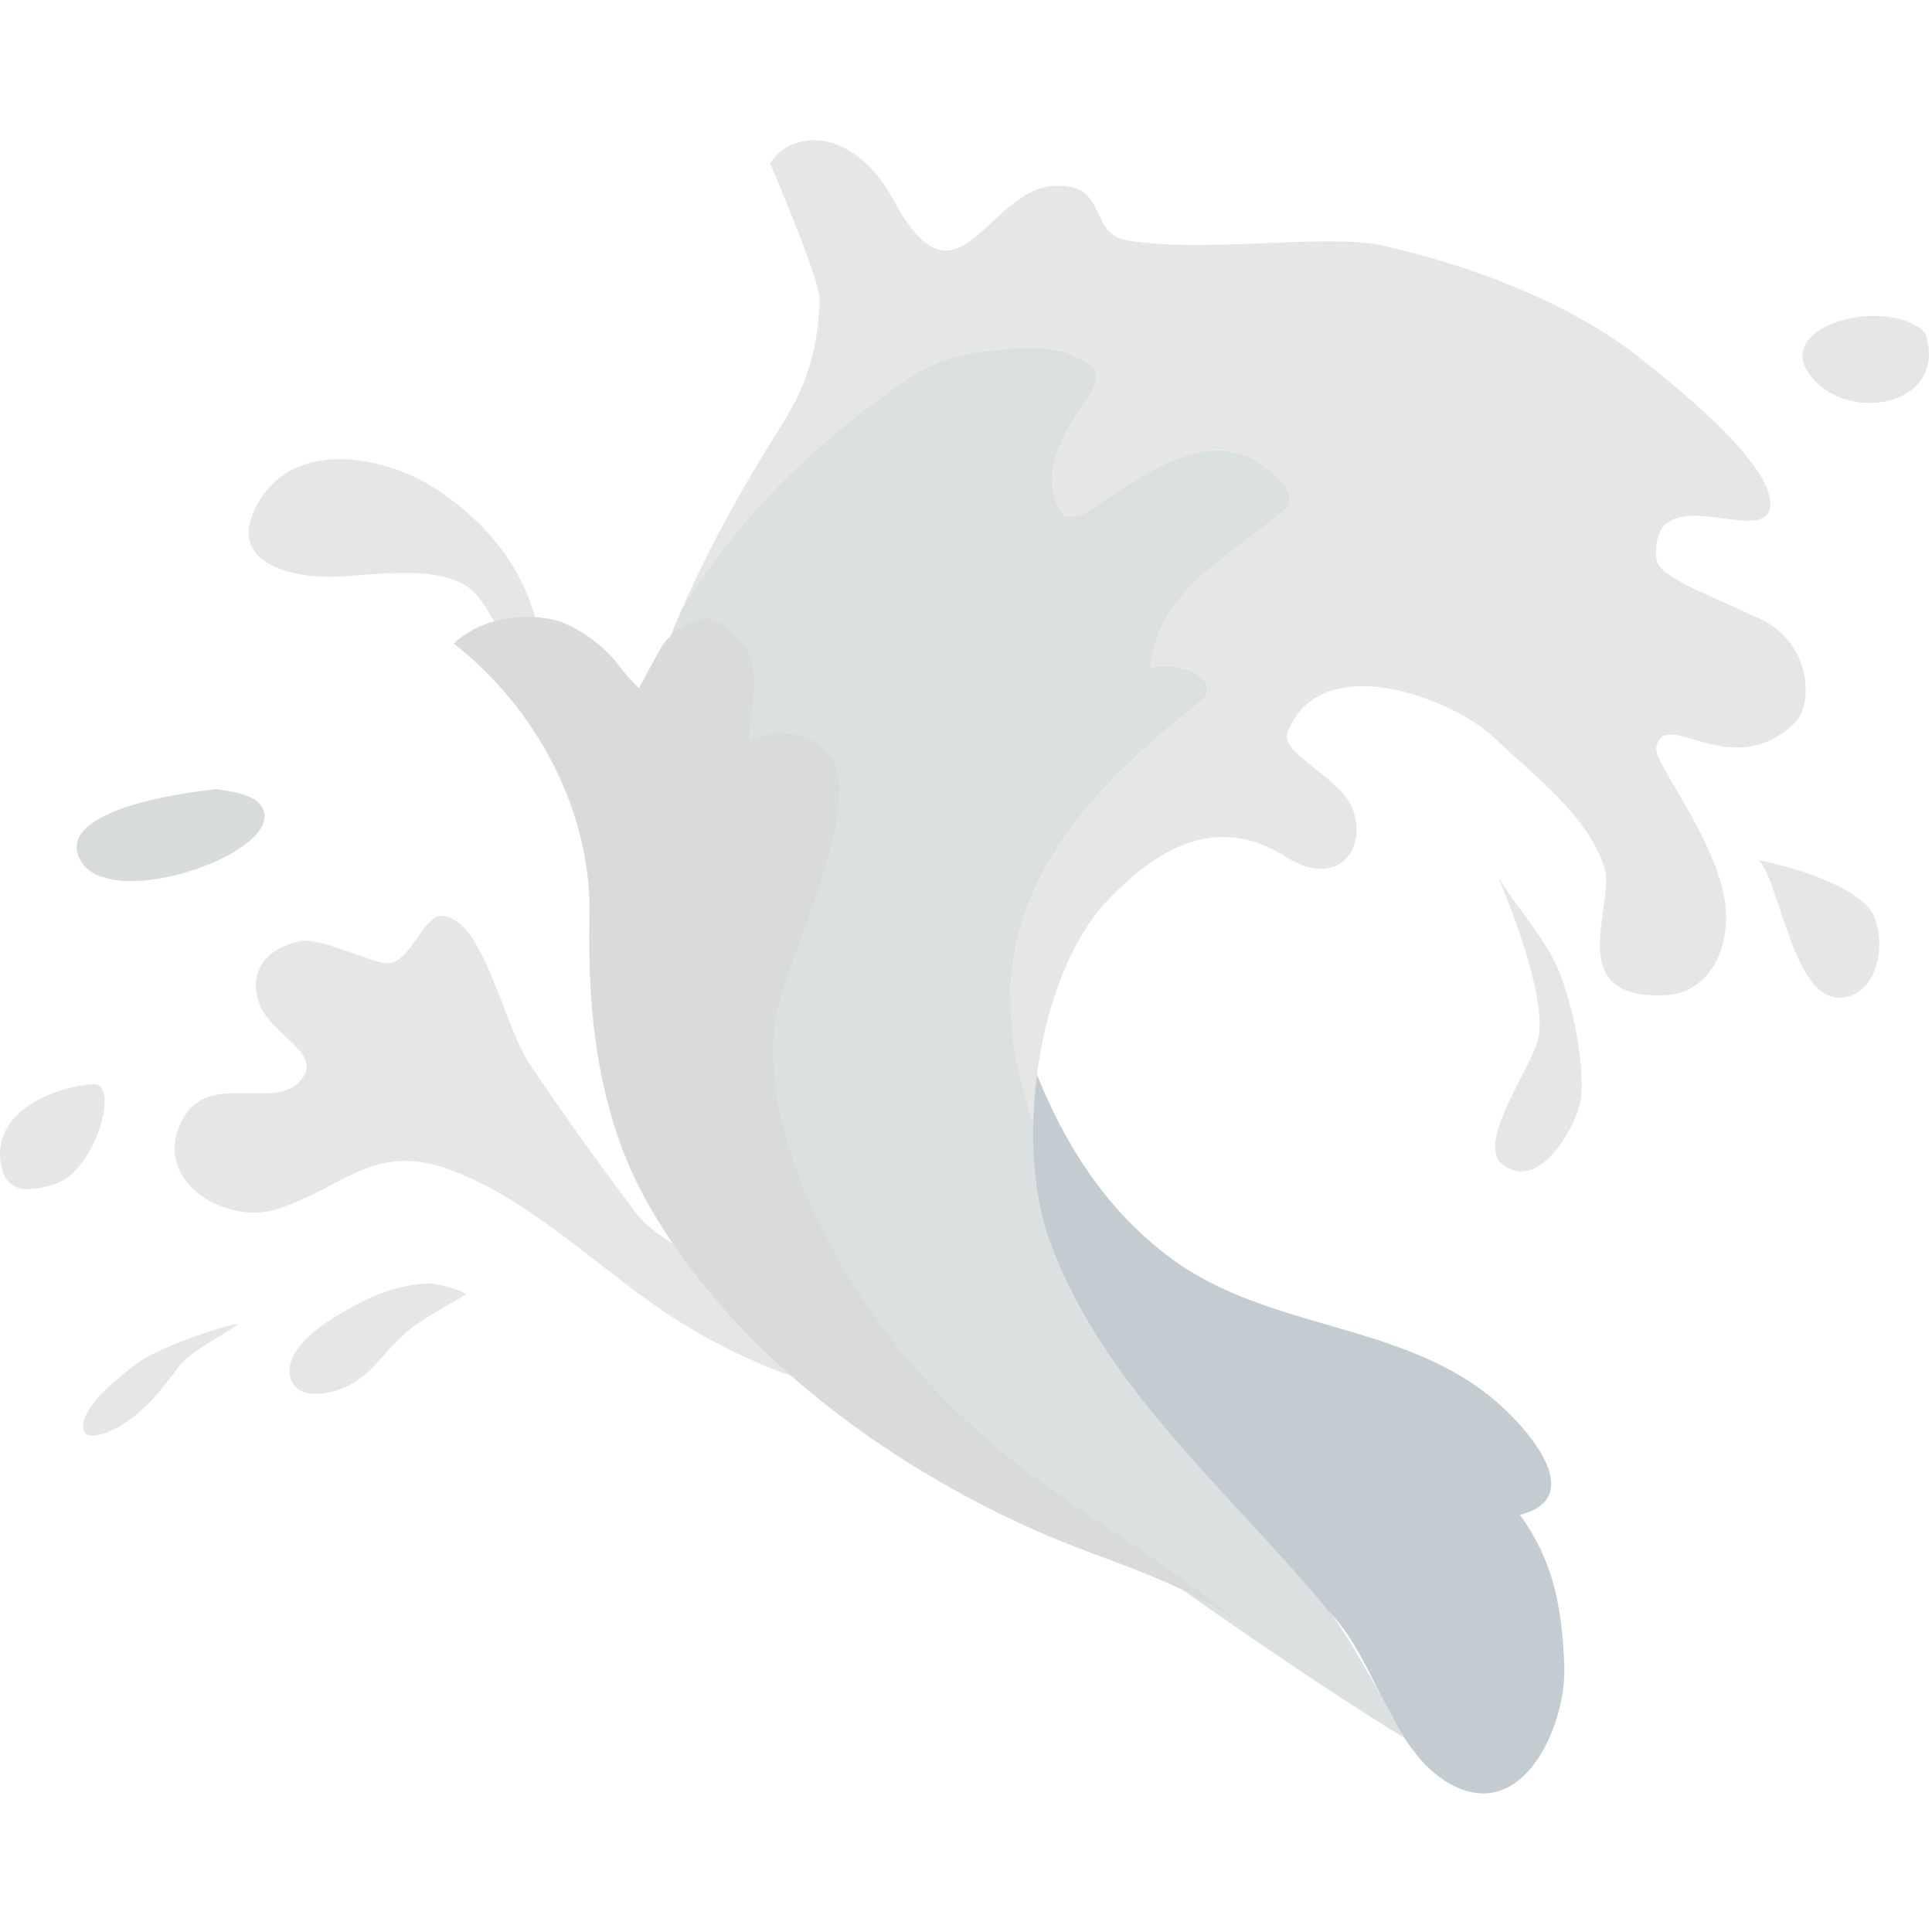 <svg width="124" height="124" viewBox="0 0 124 124" fill="none" xmlns="http://www.w3.org/2000/svg">
<path d="M48.053 83.026C45.804 80.599 42.611 80.251 40.69 77.685C38.298 74.487 36.489 71.986 34.008 68.321C32.303 65.803 31.114 59.137 28.459 58.784C27.125 58.606 26.324 62.041 24.715 61.816C23.48 61.646 20.445 60.129 19.226 60.41C15.858 61.191 16.204 63.707 16.854 64.859C17.766 66.47 20.323 67.605 19.547 68.989C18.084 71.591 13.507 68.593 11.758 71.774C9.558 75.775 14.501 78.686 17.815 77.594C22.125 76.175 24.053 73.264 28.944 75.095C33.635 76.853 37.577 80.582 41.585 83.466C46.528 87.025 51.641 88.965 57.58 90.213L59.011 89.855C55.017 88.142 51.051 86.264 48.05 83.026H48.053Z" fill="#E6E6E6"/>
<path d="M67.011 54.67L68.17 53.145C67.774 53.652 67.386 54.161 67.011 54.67Z" fill="#C7C7C7"/>
<path d="M100.4 106.897C100.237 103.047 99.71 100.229 97.555 97.224C102.004 96.112 97.985 91.525 95.682 89.661C89.748 84.859 81.449 85.341 75.266 80.841C68.385 75.831 65.568 67.631 63.779 59.713C61.621 63.778 60.514 68.13 61.384 73.224C62.736 81.128 67.429 88.576 72.789 94.404C75.293 97.125 78.053 99.527 81.412 101.107C82.962 101.836 84.291 102.374 85.492 103.652C88.374 106.719 89.278 112.379 93.07 114.494C97.793 117.129 100.558 110.624 100.4 106.9V106.897Z" fill="#C3CDD1"/>
<path d="M34.629 41.004C34.636 41.053 34.649 41.102 34.656 41.154V40.996C34.656 40.996 34.639 41.001 34.629 41.004Z" fill="#E6E6E6"/>
<path d="M28.158 31.495C24.906 29.286 18.962 28.05 16.567 32.284C14.321 36.255 18.928 37.066 21.313 37.022C23.735 36.975 28.514 36.078 30.417 38C31.997 39.597 31.863 41.898 34.629 41.001C33.986 36.93 31.554 33.801 28.158 31.495Z" fill="#E6E6E6"/>
<path d="M77.067 45.047C78.55 43.811 76.079 42.328 73.855 42.823C74.349 37.88 79.045 35.656 82.505 32.69C83.246 32.196 82.505 30.96 81.763 30.466C78.056 26.759 73.36 30.466 69.653 32.937C69.159 33.184 68.17 33.184 68.17 32.937C66.44 30.219 68.665 27.253 70.147 25.029C70.395 24.534 70.395 23.546 70.147 23.546C67.923 21.816 65.452 22.31 62.98 22.557C61.251 22.804 59.768 23.299 58.285 24.287C52.141 28.456 47.364 33.212 43.775 39.069C42.473 42.044 41.4 45.069 40.518 48.332C37.873 58.116 43.498 70.725 49.269 78.48C55.425 86.755 62.192 92.197 70.147 97.933C76.306 102.374 83.397 107.391 90.092 111.518C90.092 111.518 86.778 105.233 85.367 103.513C79.129 95.911 70.58 88.878 67.291 79.39C66.594 77.381 66.272 74.867 66.317 72.228C65.86 70.898 65.499 69.497 65.205 68.029C63.228 57.896 69.406 50.976 77.067 45.045V45.047Z" fill="#DBE0E1"/>
<path d="M112.964 39.723C108.516 37.66 106.366 36.948 106.294 35.752C105.975 30.51 113.207 35.144 113.602 32.576C114.02 29.85 107.097 24.452 105.343 23.046C100.795 19.401 94.278 16.999 88.752 15.763C85.114 14.95 77.344 16.284 72.305 15.422C69.809 14.994 71.193 11.769 67.698 11.927C63.324 12.125 61.502 20.506 57.373 12.881C54.701 7.951 50.665 8.393 49.429 10.499C49.429 10.499 52.64 17.957 52.605 19.235C52.529 22.223 51.827 24.652 50.23 27.181C47.608 31.333 45.492 35.156 43.777 39.071C47.366 33.214 52.143 28.459 58.287 24.289C59.77 23.301 61.253 22.806 62.983 22.559C65.454 22.312 67.925 21.818 70.15 23.548C70.397 23.548 70.397 24.536 70.15 25.031C68.667 27.255 66.443 30.221 68.173 32.939C68.173 33.186 69.161 33.186 69.656 32.939C73.363 30.468 78.058 26.761 81.765 30.468C82.507 30.962 83.248 32.198 82.507 32.692C79.047 35.658 74.351 37.882 73.857 42.825C76.081 42.331 78.552 43.813 77.07 45.049C69.408 50.98 63.23 57.9 65.207 68.033C65.501 69.501 65.862 70.903 66.319 72.232C66.41 66.852 68.039 60.94 71.19 57.675C74.806 53.929 78.508 52.436 82.551 55.004C85.92 57.144 87.867 54.371 86.758 51.798C85.907 49.824 82.136 48.334 82.628 47.034C84.709 41.53 93.28 44.817 95.936 47.377C98.551 49.895 101.813 52.231 102.97 55.664C103.754 57.994 100.108 64.23 106.932 63.871C109.747 63.723 111.373 60.639 110.584 57.201C109.682 53.264 106.126 48.87 106.297 47.988C106.825 45.254 111.061 50.37 115.191 46.398C116.382 45.254 116.313 41.28 112.967 39.728L112.964 39.723Z" fill="#E6E6E6"/>
<path d="M67.026 95.26C61.063 91.004 56.264 85.755 52.917 79.201C50.661 74.78 48.555 68.618 50.221 63.547C51.437 59.852 53.772 54.719 53.874 50.681C53.963 47.218 50.221 46.393 48.053 47.636C48.078 45.404 49.084 43.027 47.539 41.117C47.058 40.521 46.015 39.617 45.137 39.723C44.166 39.841 42.886 40.776 42.466 41.502C42.008 42.295 41.008 44.169 41.008 44.169C41.008 44.169 40.194 43.38 39.737 42.74C38.818 41.453 36.821 39.985 35.289 39.723C31.263 39.031 29.125 41.307 29.125 41.307C34.406 45.432 37.978 52.045 37.832 58.795C37.696 65.139 38.4 71.644 41.591 77.266C46.936 86.684 56.78 93.948 66.567 98.275C71.062 100.262 75.528 101.278 79.601 104.212C75.629 100.907 71.218 98.256 67.019 95.26H67.026Z" fill="#D8DADB"/>
<path d="M13.881 50.649C13.881 50.649 3.508 51.601 5.085 55.071C6.805 58.859 18.959 54.507 16.706 51.638C16.189 50.978 14.8 50.778 13.881 50.649Z" fill="#D8DBDC"/>
<path d="M5.963 69.582C3.289 69.787 -0.458 71.423 0.046 74.631C0.367 76.672 1.885 76.514 3.558 75.981C6.113 75.162 7.757 69.446 5.963 69.585V69.582Z" fill="#E6E6E6"/>
<path d="M27.364 82.374C25.249 82.53 23.749 83.227 22.095 84.163C20.835 84.878 18.297 86.521 18.608 88.283C18.897 89.922 21.099 89.536 22.219 89C23.788 88.249 24.206 87.292 25.909 85.661C26.855 84.754 28.758 83.778 29.89 83.088C29.744 82.824 28.019 82.327 27.364 82.376V82.374Z" fill="#E6E6E6"/>
<path d="M120.27 58.786C121.046 60.469 120.586 63.709 118.317 64.02C115.109 64.46 114.286 56.69 112.902 55.225C114.417 55.469 119.35 56.796 120.27 58.786Z" fill="#E6E6E6"/>
<path d="M8.91 87.426C7.773 88.256 5.44 90.095 5.334 91.459C5.235 92.729 7.049 91.976 8.038 91.316C9.427 90.394 10.46 89.079 11.451 87.742C12.219 86.702 14.243 85.777 15.276 84.994C15.215 84.808 10.403 86.338 8.91 87.426Z" fill="#E6E6E6"/>
<path d="M100.189 62.671C99.317 60.298 97.406 58.403 96.126 56.245C96.126 56.245 99.218 63.232 98.773 66.464C98.528 68.244 94.735 73.209 96.361 74.662C98.721 76.773 101.41 72.03 101.501 70.268C101.623 67.918 101.005 64.885 100.189 62.671Z" fill="#E6E6E6"/>
<path d="M123.598 21.469L123.393 21.195C120.68 18.924 112.947 21.175 116.691 24.645C119.274 27.04 124.928 25.856 123.601 21.469H123.598Z" fill="#E6E6E6"/>
</svg>
